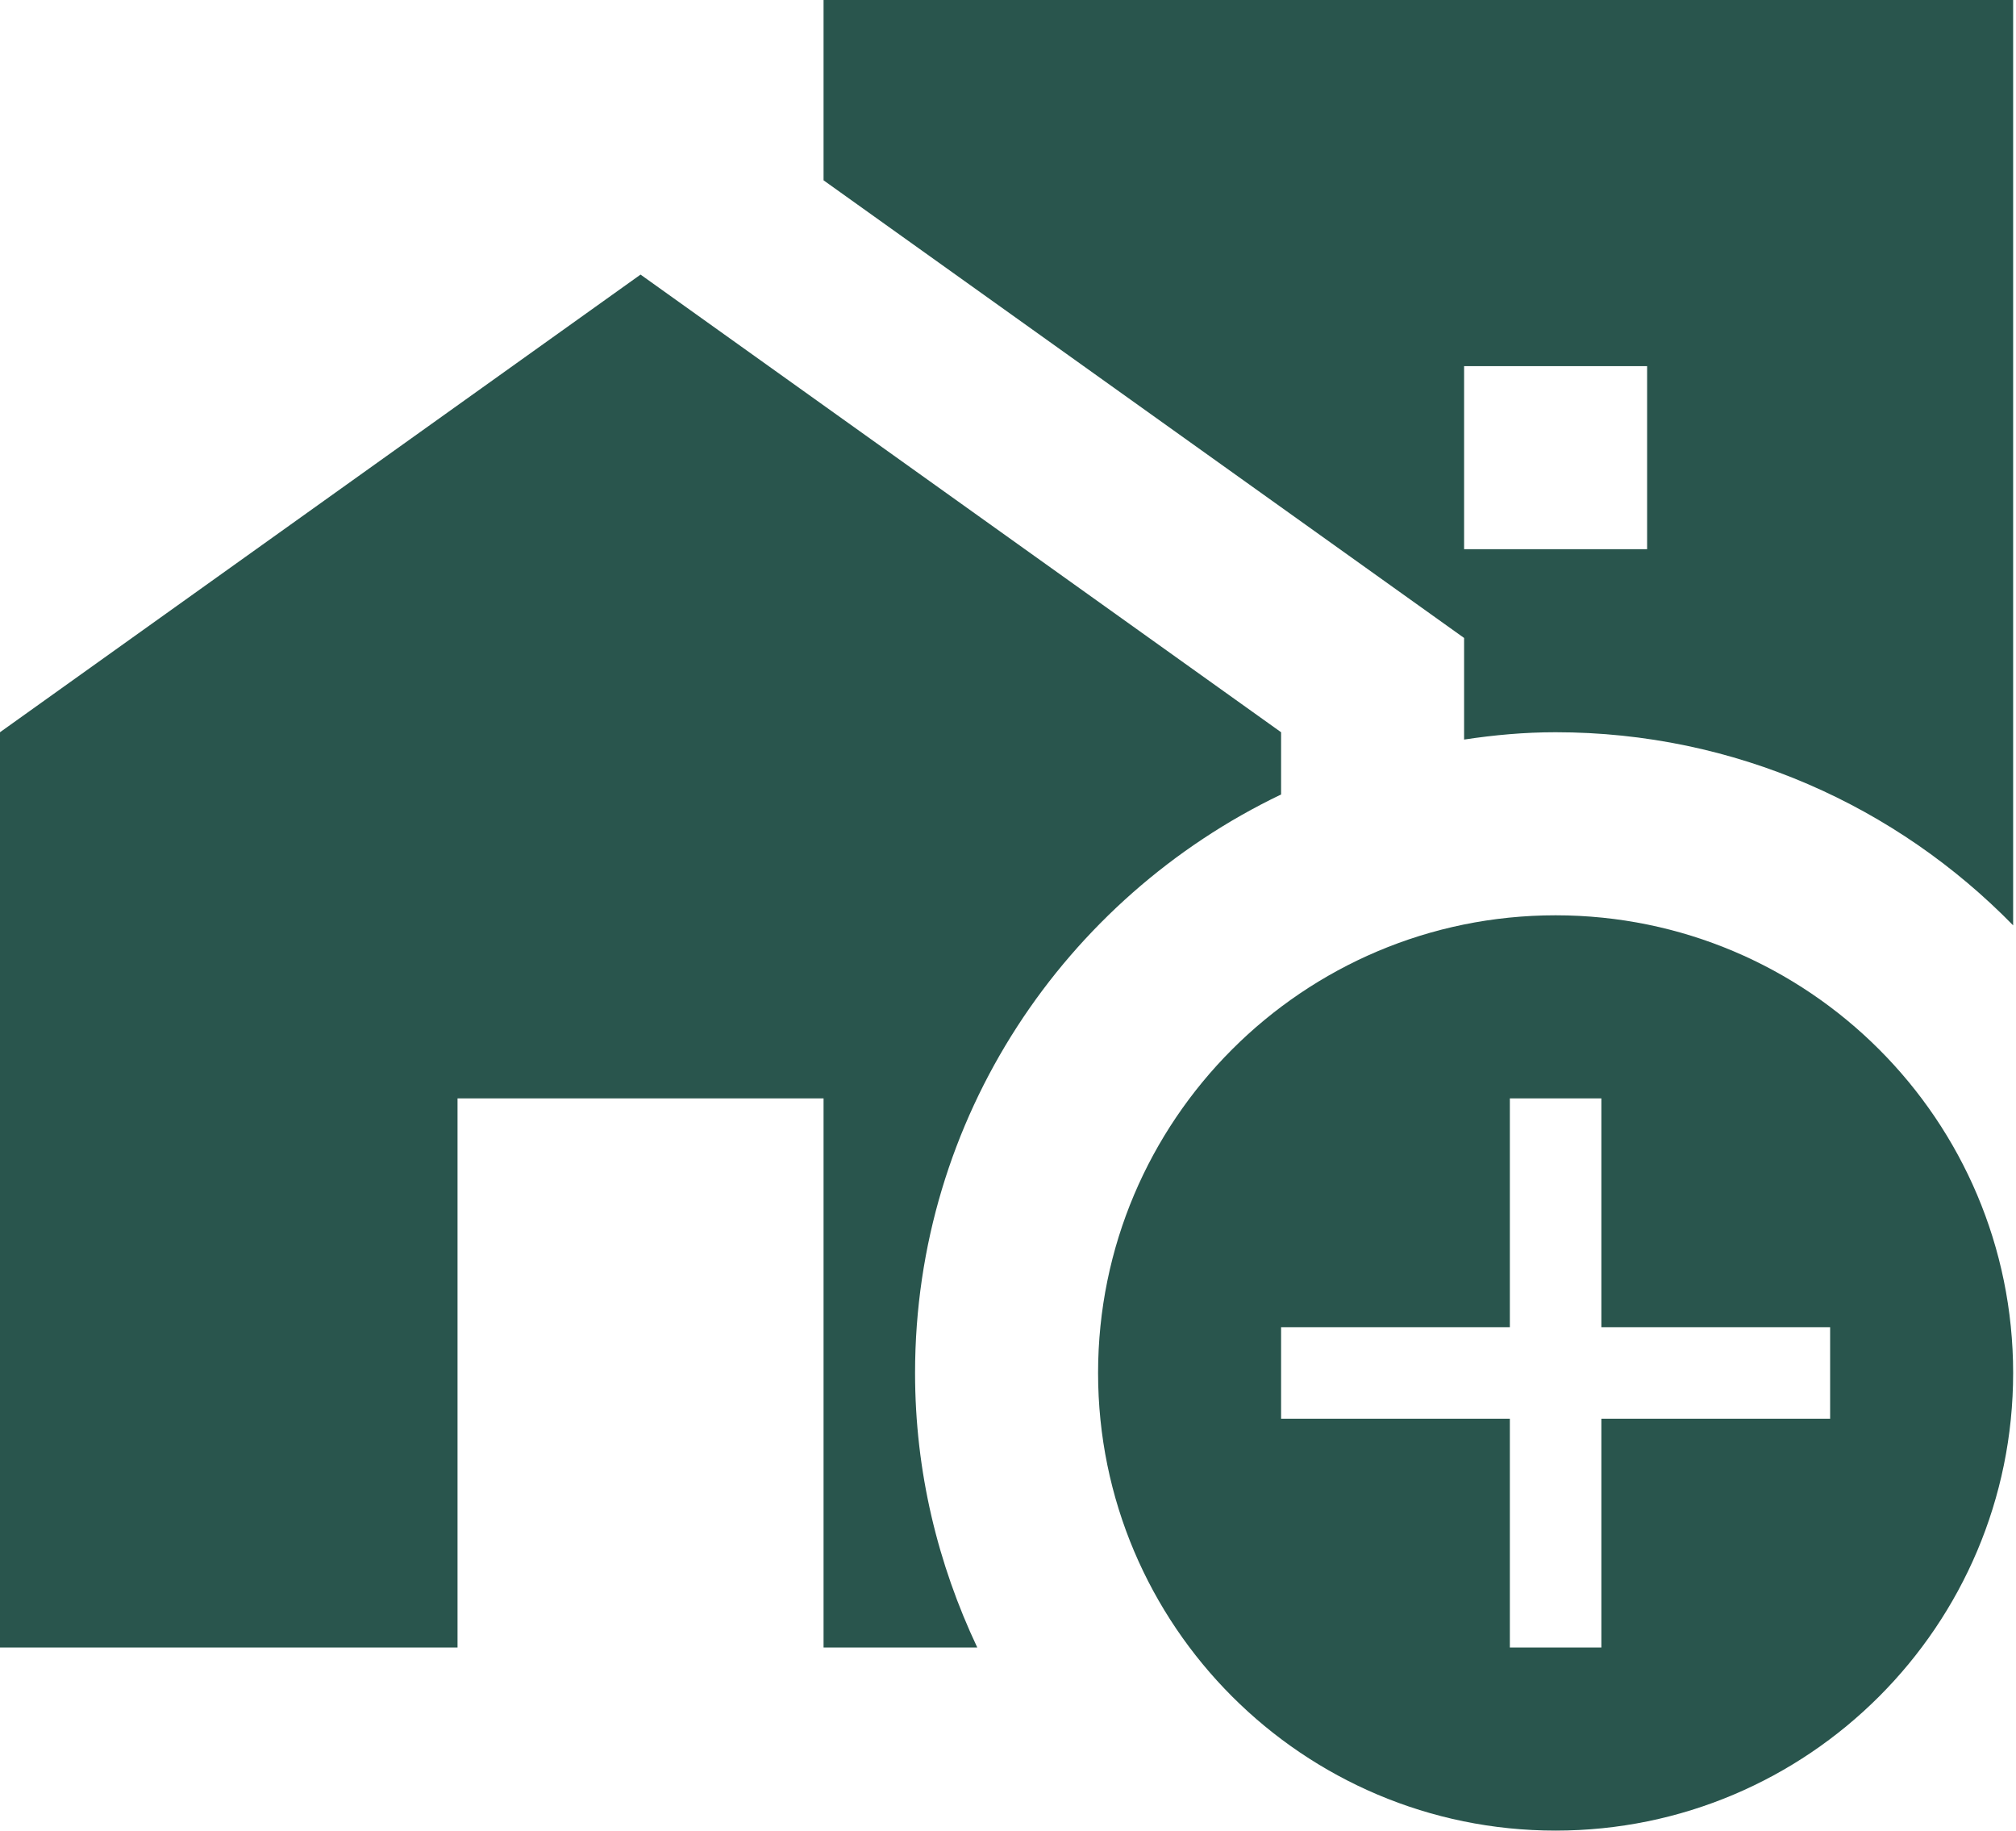 <svg width="141" height="128" viewBox="0 0 141 128" fill="none" xmlns="http://www.w3.org/2000/svg">
<path d="M89.6 55.552V51.2L44.8 19.2L0 51.2V115.2H32V76.8H57.6V115.2H68.352C65.6 109.376 64 102.912 64 96C64 78.144 74.496 62.784 89.6 55.552ZM140.8 64.704V0H57.6V12.608L102.4 44.608V51.712C104.512 51.392 106.624 51.2 108.8 51.2C121.344 51.2 132.672 56.384 140.8 64.704ZM102.4 25.6H115.2V38.4H102.4V25.6Z" fill="#29554D"/>
<path d="M140.8 96C140.8 78.336 126.464 64 108.8 64C91.136 64 76.8 78.336 76.8 96C76.8 113.664 91.136 128 108.8 128C126.464 128 140.8 113.664 140.8 96ZM105.6 115.2V99.2H89.6V92.8H105.6V76.8H112V92.8H128V99.2H112V115.2H105.6Z" fill="#29554D"/>
</svg>
